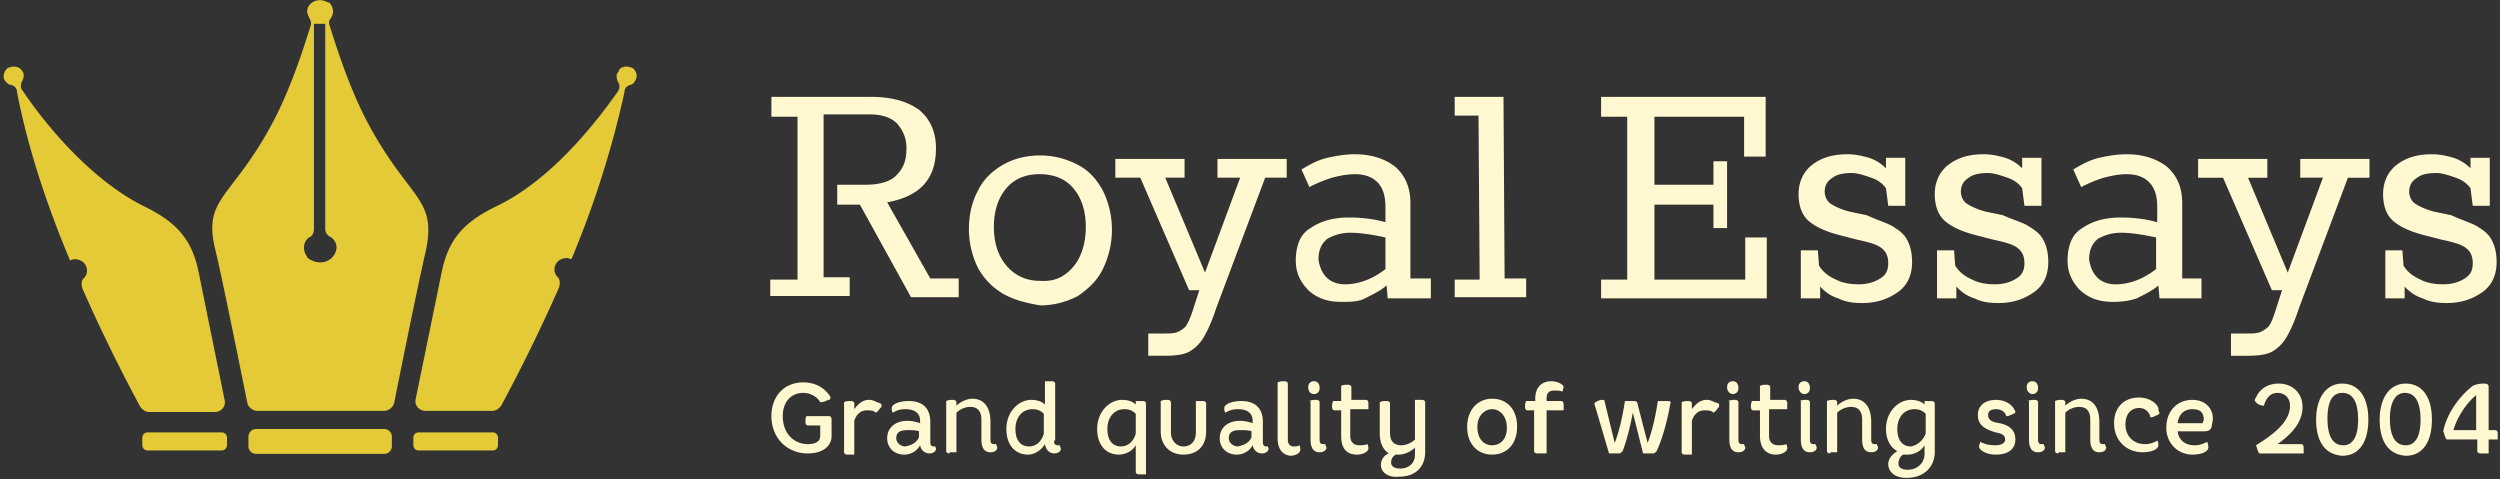 <svg width="167" height="32" xmlns="http://www.w3.org/2000/svg"><rect width="100%" height="100%" fill="#333333" stroke="none"/><g fill="none"><path d="M25.65 30.32h-8.525a.516.516 0 0 1-.529-.53v-.605c0-.302.227-.529.529-.529h8.524c.302 0 .528.227.528.53v.604c0 .303-.226.53-.528.53zm3.846-12.098c.453-2.268 1.51-3.402 3.697-4.461 3.772-1.815 6.79-5.822 8.072-7.637a.568.568 0 0 0 0-.68c-.076-.227-.151-.454.075-.68 0-.152.076-.152.151-.227.302-.152.528-.076.755 0 .301.226.377.604.15.907-.075.151-.226.227-.301.227-.227.075-.377.227-.377.453-.83 3.856-2.113 7.788-3.546 11.19-.076 0-.15-.075-.302-.075-.452 0-.83.302-.83.756a.69.69 0 0 0 .227.53c.15.15.15.453.075.68a111.73 111.73 0 0 1-3.847 7.863c-.151.227-.377.378-.604.378h-4.45c-.453 0-.755-.378-.68-.756l1.735-8.468zm3.395 11.871h-4.903c-.227 0-.377-.152-.377-.378v-.454c0-.227.15-.378.377-.378h4.903c.227 0 .377.151.377.378v.454c0 .226-.15.378-.377.378zM13.277 18.222c-.452-2.268-1.509-3.402-3.696-4.461-3.772-1.89-6.865-5.898-8.072-7.712-.151-.151-.151-.454 0-.68.075-.228.15-.454-.076-.681 0-.076-.075-.076-.15-.151-.302-.152-.529-.076-.755 0-.302.226-.377.68-.15.907.15.151.226.227.376.227.227.075.378.227.378.453.754 3.932 2.112 7.864 3.545 11.266.076 0 .151-.075.302-.075.453 0 .83.302.83.756a.687.687 0 0 1-.227.529c-.15.151-.15.454-.075.68a111.73 111.73 0 0 0 3.847 7.864c.151.227.378.378.604.378h4.375c.453 0 .755-.378.68-.756l-1.736-8.544zM9.882 30.093h4.904c.226 0 .377-.152.377-.378v-.454c0-.227-.15-.378-.377-.378H9.882c-.226 0-.377.151-.377.378v.454c0 .226.151.378.377.378zm14.786-21.7c-1.282-2.344-2.187-5.217-2.64-6.654a.467.467 0 0 1 .076-.53c.15-.226.226-.529 0-.907-.076-.075-.076-.15-.227-.15-.679-.379-1.358.075-1.358.604 0 .151.076.303.151.454.076.151.151.302.076.529-.453 1.437-1.358 4.31-2.64 6.654-2.717 4.99-4.602 4.839-3.697 8.392.452 1.89 1.735 8.242 2.112 10.132.075.303.377.53.679.53h8.449a.725.725 0 0 0 .68-.53c.376-1.89 1.659-8.241 2.111-10.132.755-3.553-1.056-3.402-3.772-8.392zm-3.998 8.922c-.075-.076-.15-.076-.15-.152-.378-.529-.227-1.134.226-1.36.15-.076.226-.303.226-.53V1.588h.754v13.685c0 .227.076.378.302.53a.832.832 0 0 1 .453.756c-.076.756-.906 1.285-1.81.756z" fill="#E5CA37"/><path d="M51.53 18.678h1.745V7.8H51.53V6.47h6.672c1.364 0 2.426.313 3.184.86.758.627 1.137 1.487 1.137 2.583 0 2.035-1.061 3.209-3.26 3.6l2.881 5.087h1.896v1.252h-3.185l-3.412-6.182h-1.516v-1.33h1.896c.985 0 1.743-.236 2.122-.705.455-.47.607-1.018.607-1.722s-.228-1.174-.607-1.643c-.379-.392-.985-.627-1.82-.627h-3.108v10.879h1.744v1.252h-5.307v-1.096h.076zm15.467.939a4.479 4.479 0 0 1-1.668-1.721 5.869 5.869 0 0 1-.606-2.583c0-1.017.227-1.878.606-2.583.38-.782.986-1.33 1.668-1.721.683-.392 1.517-.626 2.502-.626.91 0 1.744.234 2.502.626.758.391 1.29 1.017 1.668 1.721a5.86 5.86 0 0 1 .607 2.583 5.956 5.956 0 0 1-.607 2.66c-.379.784-.985 1.331-1.668 1.8a5.402 5.402 0 0 1-2.502.627c-.985-.157-1.82-.391-2.502-.783zm4.701-1.8c.53-.626.834-1.565.834-2.66 0-1.096-.303-1.957-.834-2.583-.53-.626-1.289-.94-2.274-.94-.91 0-1.668.314-2.2.94-.53.626-.833 1.487-.833 2.583 0 1.095.303 1.956.834 2.582a2.824 2.824 0 0 0 2.199 1.018c.985.078 1.668-.235 2.274-.94zm4.928 4.461h.986c.455 0 .758 0 .985-.078.228-.078.455-.235.607-.391.152-.235.303-.548.455-1.018l.455-1.408h-.683l-3.26-7.513h-1.668v-1.253h4.625v1.253H77.84l2.654 6.339 2.35-6.34h-1.516v-1.252h4.625v1.253h-1.44l-3.261 8.687c-.303.939-.607 1.565-.834 1.956-.227.391-.53.704-.91.94-.379.234-.985.312-1.668.312h-1.137v-1.487h-.076zm18.954-3.6v1.252H92.7l-.076-.86c-.455.39-.986.626-1.441.86-.455.235-.986.235-1.592.235-.91 0-1.592-.235-2.199-.782-.53-.548-.834-1.174-.834-1.957 0-1.017.303-1.8.986-2.191.682-.47 1.516-.705 2.578-.705.758 0 1.592.079 2.426.313v-1.017c0-.704-.152-1.252-.531-1.643-.38-.392-.91-.548-1.516-.548-.455 0-.91.078-1.517.235a8.874 8.874 0 0 0-1.516.626l-.53-1.174c.53-.313 1.06-.626 1.743-.783.682-.156 1.289-.235 1.82-.235 1.137 0 2.047.313 2.73.861.681.626.985 1.409.985 2.426V18.6h1.364v.078zm-6.975-.156c.303.313.758.47 1.213.47.91 0 1.82-.314 2.73-1.018V15.86c-.758-.157-1.592-.313-2.35-.313-.607 0-1.062.156-1.517.391-.379.313-.606.704-.606 1.409.075.47.227.86.53 1.174zm8.568 1.408v-1.252h1.668l-.076-10.956h-1.592V6.47h3.26l.075 12.13h1.441v1.252h-4.776zm9.78 0v-1.252h1.744V7.8h-1.744V6.47h10.993v3.99h-1.44V7.8h-5.99v4.54h3.943v-1.566h.91v4.46h-.91V13.67h-3.943v5.008h6.066v-2.817h1.44v4.07zm19.409-4.852c.38.235.758.47.986.861.227.391.379.861.379 1.565 0 .861-.303 1.566-.986 2.035-.682.47-1.44.704-2.35.704-.607 0-1.137-.078-1.592-.313-.531-.156-.91-.47-1.213-.782v.782h-1.29v-3.208h1.138l.076 1.017c.227.391.606.704 1.137.94.455.234.986.312 1.516.312.607 0 1.062-.156 1.44-.391.38-.235.532-.548.532-1.017 0-.47-.152-.783-.455-1.018-.304-.235-.834-.391-1.592-.548l-1.213-.313c-.91-.234-1.593-.547-2.048-.939-.454-.391-.682-1.017-.682-1.8 0-.782.303-1.487.91-1.956.606-.47 1.365-.705 2.35-.705.455 0 .91.079 1.44.235a2.84 2.84 0 0 1 1.138.704v-.704h1.289v3.209h-1.137l-.152-1.174c-.227-.313-.53-.548-.986-.704-.455-.157-.91-.313-1.289-.313-.53 0-.985.078-1.288.313-.38.234-.531.547-.531.939 0 .313.152.626.379.782.227.157.682.392 1.289.548l1.137.235c.682.313 1.213.47 1.668.704zm-5.155 2.035s0 .078 0 0zm14.253-2.035c.38.235.758.47.986.861.227.391.379.861.379 1.565 0 .861-.303 1.566-.986 2.035-.682.47-1.44.704-2.35.704-.607 0-1.137-.078-1.592-.313-.531-.156-.91-.47-1.213-.782v.782h-1.29v-3.208h1.138l.076 1.017c.227.391.606.704 1.137.94.455.234.986.312 1.516.312.607 0 1.062-.156 1.441-.391.379-.235.53-.548.53-1.017 0-.47-.151-.783-.454-1.018-.303-.235-.834-.391-1.592-.548l-1.213-.313c-.91-.234-1.593-.547-2.048-.939-.454-.391-.682-1.017-.682-1.8 0-.782.303-1.487.91-1.956.606-.47 1.365-.705 2.35-.705.455 0 .91.079 1.44.235a2.84 2.84 0 0 1 1.138.704v-.704h1.289v3.209h-1.137l-.152-1.174c-.227-.313-.53-.548-.986-.704-.454-.157-.91-.313-1.288-.313-.531 0-.986.078-1.29.313-.378.234-.53.547-.53.939 0 .313.152.626.379.782.227.157.682.392 1.289.548l1.137.235c.683.313 1.289.47 1.668.704zm-5.155 2.035s.075.078 0 0zm16.755 1.565v1.252h-2.805l-.076-.86c-.455.39-.986.626-1.44.86-.455.157-.986.235-1.593.235-.91 0-1.592-.235-2.198-.782-.531-.548-.834-1.174-.834-1.957 0-1.017.303-1.8.985-2.191.683-.47 1.517-.705 2.578-.705.758 0 1.592.079 2.426.313v-1.017c0-.704-.151-1.252-.53-1.643-.38-.392-.91-.548-1.517-.548-.455 0-.91.078-1.516.235a8.874 8.874 0 0 0-1.516.626l-.531-1.174c.53-.313 1.061-.626 1.744-.783.682-.156 1.288-.235 1.82-.235 1.136 0 2.046.313 2.729.861.682.626.985 1.409.985 2.426V18.6h1.29v.078zm-6.975-.156c.303.313.758.47 1.213.47.91 0 1.82-.314 2.73-1.018V15.86c-.759-.157-1.593-.313-2.35-.313-.607 0-1.062.156-1.517.391-.38.313-.607.704-.607 1.409.076.47.228.86.531 1.174zm8.871 3.756h.985c.455 0 .758 0 .986-.078.227-.078.455-.235.606-.391.152-.157.304-.548.455-1.018l.455-1.408h-.682l-3.26-7.513h-1.668v-1.253h4.625v1.253h-1.29l2.654 6.339 2.35-6.34h-1.516v-1.252h4.625v1.253h-1.44l-3.26 8.687c-.304.939-.607 1.565-.835 1.956-.227.391-.53.704-.91.94-.378.234-.985.312-1.667.312h-1.138v-1.487h-.075zm16.452-7.2c.379.235.758.47.985.861.228.391.38.861.38 1.565 0 .861-.304 1.566-.986 2.035-.682.47-1.44.704-2.35.704-.607 0-1.138-.078-1.593-.313-.53-.156-.91-.47-1.213-.782v.782h-1.289v-3.208h1.138l.076 1.017c.227.391.606.704 1.137.94.455.234.985.312 1.516.312.607 0 1.062-.156 1.44-.391.38-.235.531-.548.531-1.017 0-.47-.151-.783-.455-1.018-.303-.235-.833-.391-1.592-.548l-1.213-.313c-.91-.234-1.592-.547-2.047-.939-.455-.391-.682-1.017-.682-1.8 0-.782.303-1.487.91-1.956.606-.47 1.364-.705 2.35-.705.455 0 .91.079 1.44.235a2.84 2.84 0 0 1 1.138.704v-.704h1.289v3.209h-1.138l-.151-1.174c-.228-.313-.531-.548-.986-.704-.455-.157-.91-.313-1.289-.313-.53 0-.985.078-1.289.313-.379.234-.53.547-.53.939 0 .313.151.626.379.782.227.157.682.392 1.289.548l1.137.235c.682.313 1.213.47 1.668.704zm-5.156 2.035s0 .078 0 0zM53.654 26.244c-.759 0-1.365.545-1.365 1.556 0 1.167.758 1.867 1.668 1.867.606 0 .834-.234.834-.545v-.7h-.834c-.076 0-.152-.078-.152-.233 0-.156 0-.311.076-.389h1.516c.076 0 .152.078.152.233v1.09c0 .7-.607 1.166-1.592 1.166-1.365 0-2.426-1.011-2.426-2.489 0-1.4.91-2.256 2.123-2.256.758 0 1.364.312 1.743.856a.245.245 0 0 1 .076.156c0 .077 0 .155-.151.155-.152.078-.304.156-.531.156-.152-.311-.607-.623-1.137-.623zm5.231.856c0 .078 0 .078-.076.156-.076.077-.151.233-.303.31-.152-.155-.38-.155-.607-.155-.379 0-.682.233-.834.7v2.256h-.455c-.151 0-.227-.078-.227-.156v-3.344c.152-.078.303-.078.455-.078.152 0 .227.078.227.155v.39c.228-.312.531-.623.986-.623.227 0 .38.078.53.156.228.077.304.077.304.233zm3.563 2.644c0 .078.076.156.076.234 0 .155-.151.31-.455.31-.227 0-.53-.155-.606-.544a1.205 1.205 0 0 1-1.062.623c-.682 0-1.137-.467-1.137-1.09 0-.7.53-1.166 1.365-1.166.303 0 .606.078.834.156v-.156c0-.467-.304-.778-.986-.778a1.5 1.5 0 0 0-.834.234c-.076-.078-.076-.234-.076-.311 0-.234.455-.467 1.138-.467.91 0 1.44.467 1.44 1.4v1.322c0 .233.076.311.228.311h.075v-.078zm-1.061-.544v-.389c-.152-.078-.53-.078-.758-.078-.531 0-.758.156-.758.545 0 .31.303.544.606.544.38-.078.758-.233.91-.622zm2.047 1.089c-.152 0-.227-.078-.227-.156V26.79c.151-.078.303-.078.454-.078.152 0 .228.078.228.156v.233c.227-.233.682-.467 1.061-.467.758 0 1.213.545 1.213 1.556v1.167c0 .233.076.31.228.31h.151c0 .078.076.156.076.234 0 .156-.151.311-.455.311-.303 0-.606-.155-.606-.855v-1.323c0-.544-.228-.855-.758-.855a1.38 1.38 0 0 0-.91.389v2.644h-.455v.078zm6.976-.856c0 .234.075.311.227.311h.151c0 .078.076.156.076.234 0 .155-.152.31-.455.31-.227 0-.53-.155-.606-.621-.228.389-.683.7-1.138.7-.834 0-1.44-.623-1.44-1.711 0-1.167.834-1.945 1.668-1.945.303 0 .682.078.91.311v-1.555h.455c.151 0 .227.077.227.155v3.811h-.076zm-.683-.466v-1.323c-.228-.233-.455-.31-.758-.31-.683 0-1.138.544-1.138 1.322 0 .7.304 1.166.91 1.166.455 0 .834-.31.986-.855zm6.368 2.722c-.151 0-.227-.078-.227-.156v-1.789c-.227.39-.682.623-1.137.623-.834 0-1.44-.623-1.44-1.711 0-1.167.833-1.945 1.667-1.945.303 0 .683.078.91.311v-.233h.455c.152 0 .227.078.227.155v4.745h-.455zm-.227-2.722v-1.323c-.227-.233-.455-.31-.758-.31-.683 0-1.137.544-1.137 1.322 0 .7.303 1.166.91 1.166.454 0 .833-.31.985-.855zm4.701-.156c0 1.011-.607 1.556-1.517 1.556-.91 0-1.516-.623-1.516-1.556V26.79c.152-.078.303-.078.455-.078.151 0 .227.078.227.156v2.022c0 .544.38.933.834.933.455 0 .834-.31.834-.933v-2.1h.455c.152 0 .228.078.228.155v1.867zm4.094.933c0 .078.076.156.076.234 0 .155-.152.31-.455.31-.228 0-.531-.155-.607-.544a1.205 1.205 0 0 1-1.061.623c-.683 0-1.138-.467-1.138-1.09 0-.7.531-1.166 1.365-1.166.303 0 .607.078.834.156v-.156c0-.467-.303-.778-.985-.778a1.5 1.5 0 0 0-.834.234c-.076-.078-.076-.234-.076-.311 0-.234.455-.467 1.137-.467.91 0 1.44.467 1.44 1.4v1.322c0 .233.076.311.228.311h.076v-.078zM83.6 29.2v-.389c-.151-.078-.53-.078-.758-.078-.53 0-.758.156-.758.545 0 .31.303.544.607.544.379-.078.758-.233.91-.622zm1.745.078v-3.734c.152-.077.303-.077.455-.077.152 0 .227.077.227.155v3.734c0 .31.152.466.38.466.151 0 .303 0 .379-.078.075.078.075.156.075.312 0 .155-.227.388-.682.388-.53-.077-.834-.466-.834-1.166zm2.047-3.422c0-.234.152-.39.38-.39.227 0 .378.156.378.467 0 .234-.151.39-.379.39-.227 0-.379-.156-.379-.467zm.076.933c.152-.078.303-.078.455-.078.152 0 .227.078.227.156v2.489c0 .233.076.31.228.31h.151c0 .078.076.156.076.234 0 .156-.151.311-.455.311-.303 0-.606-.155-.606-.855v-2.567h-.076zm2.122 2.333v-1.71h-.454c-.076 0-.152-.079-.152-.234 0-.156 0-.234.076-.39h.53v-1.01c.152-.078.304-.078.456-.078.151 0 .227.078.227.156v.855h.986c.076 0 .151.078.151.233v.39h-1.213v1.788c0 .39.228.622.607.622.152 0 .379 0 .53-.077.076.077.076.233.076.31 0 .156-.303.39-.758.39-.682 0-1.061-.39-1.061-1.245zm2.654 1.945a.81.81 0 0 1 .531-.778c-.379-.233-.606-.7-.606-1.322v-2.1c.151-.078.303-.078.455-.078.151 0 .227.078.227.155v1.945c0 .544.227.855.758.855.303 0 .683-.155.91-.388V26.71h.455c.151 0 .227.078.227.156v3.344c0 .856-.53 1.633-1.743 1.633-.759.078-1.214-.31-1.214-.777zm.986-.7c-.227.155-.303.31-.303.544 0 .233.227.389.606.389.531 0 .986-.311.986-.933V29.9c-.227.233-.682.467-1.061.467h-.228zm6.445 0c-.91 0-1.668-.623-1.668-1.867 0-1.167.758-1.867 1.668-1.867.91 0 1.667.623 1.667 1.867s-.758 1.867-1.667 1.867zm0-.623c.53 0 .985-.388.985-1.166 0-.856-.53-1.245-.985-1.245-.455 0-.986.39-.986 1.167 0 .856.455 1.244.986 1.244zm3.487.545h-.455c-.151 0-.227-.078-.227-.156v-2.722h-.455c-.076 0-.152-.078-.152-.233 0-.156 0-.234.076-.39h.607v-.155c0-.777.454-1.166 1.061-1.166.455 0 .834.233.834.389 0 .077-.076.233-.076.31-.151-.077-.379-.077-.53-.077-.38 0-.531.155-.531.544v.156h.985c.076 0 .152.078.152.233v.39h-1.137v2.877h-.152zm8.264-3.5c.152 0 .228.078.152.155-.152.934-.455 2.178-.91 3.19-.076.077-.152.155-.227.155h-.683l-.682-2.722c-.152.777-.38 1.789-.683 2.566-.075.078-.151.156-.227.156h-.682l-.986-3.345a.809.809 0 0 1 .53-.233c.077 0 .152 0 .152.078l.683 2.8c.303-.778.53-1.789.682-2.8h.607c.151 0 .227.078.227.155l.682 2.645c.304-.778.531-1.789.683-2.8h.682zm3.412.311c0 .078 0 .078-.076.156-.076.077-.152.233-.303.31-.152-.155-.38-.155-.607-.155-.379 0-.682.233-.834.7v2.256h-.455c-.151 0-.227-.078-.227-.156v-3.344c.152-.078.303-.078.455-.078.151 0 .227.078.227.155v.39c.228-.312.531-.623.986-.623.227 0 .379.078.53.156.304.077.304.077.304.233zm.531-1.244c0-.234.151-.39.379-.39.227 0 .379.156.379.467 0 .234-.152.39-.38.39-.15 0-.378-.156-.378-.467zm.075.933c.152-.078.304-.078.455-.078.152 0 .228.078.228.156v2.489c0 .233.076.31.227.31h.152c0 .078.076.156.076.234 0 .156-.152.311-.455.311-.303 0-.607-.155-.607-.855v-2.567h-.076zm2.123 2.333v-1.71h-.455c-.075 0-.151-.079-.151-.234 0-.156 0-.234.076-.39h.53v-1.01c.152-.078.304-.078.455-.078.152 0 .228.078.228.156v.855h.985c.076 0 .152.078.152.233v.39h-1.213v1.788c0 .39.227.622.606.622.152 0 .38 0 .531-.077.076.077.076.233.076.31 0 .156-.303.39-.758.39-.607 0-1.062-.39-1.062-1.245zm2.578-3.266c0-.234.152-.39.38-.39.227 0 .378.156.378.467 0 .234-.151.39-.379.39-.151 0-.379-.156-.379-.467zm.076.933c.152-.078.303-.078.455-.078.151 0 .227.078.227.156v2.489c0 .233.076.31.228.31h.151c0 .078.076.156.076.234 0 .156-.151.311-.455.311-.303 0-.606-.155-.606-.855v-2.567h-.076zm2.047 3.5c-.152 0-.227-.078-.227-.156V26.79c.151-.078.303-.078.454-.078.152 0 .228.078.228.156v.233c.227-.233.682-.467 1.061-.467.758 0 1.213.545 1.213 1.556v1.167c0 .233.076.31.228.31h.151c0 .078.076.156.076.234 0 .156-.151.311-.455.311-.303 0-.606-.155-.606-.855v-1.323c0-.544-.228-.855-.758-.855a1.38 1.38 0 0 0-.91.389v2.644h-.455v.078zm3.867.7c0-.311.227-.622.606-.856-.455-.233-.758-.777-.758-1.477 0-1.167.834-1.945 1.668-1.945.303 0 .682.078.91.311v-.233h.455c.151 0 .227.078.227.155v3.267c0 .856-.606 1.711-1.895 1.711-.758 0-1.213-.389-1.213-.933zm2.502-2.022v-1.323c-.228-.233-.455-.31-.759-.31-.682 0-1.137.544-1.137 1.322 0 .7.303 1.166.91 1.166.38-.078.758-.31.986-.855zm-1.517 1.4c-.227.155-.303.389-.303.622 0 .233.227.389.607.389.606 0 1.137-.39 1.137-1.09v-.544c-.228.39-.683.623-1.137.623h-.304zm6.217-3.034c-.379 0-.53.156-.53.39 0 .31.227.466.758.544.758.155 1.061.544 1.061 1.089 0 .622-.455 1.01-1.289 1.01-.682 0-1.137-.31-1.137-.544 0-.078.076-.233.076-.31.303.155.606.232.985.232.455 0 .683-.155.683-.388 0-.234-.152-.39-.607-.467-.834-.233-1.213-.545-1.213-1.167s.455-1.01 1.213-1.01c.531 0 .986.232 1.213.621 0 .078.076.078.076.156s-.076.155-.151.155c-.152.078-.304.156-.455.156-.076-.311-.38-.467-.683-.467zm2.047-1.477c0-.234.152-.39.38-.39.227 0 .378.156.378.467 0 .234-.151.39-.379.39-.151 0-.379-.156-.379-.467zm.076.933c.152-.078.303-.078.455-.078.152 0 .227.078.227.156v2.489c0 .233.076.31.228.31h.152c0 .078.075.156.075.234 0 .156-.151.311-.455.311-.303 0-.606-.155-.606-.855v-2.567h-.076zm2.047 3.5c-.151 0-.227-.078-.227-.156V26.79c.151-.078.303-.078.455-.078.151 0 .227.078.227.156v.233c.228-.233.682-.467 1.062-.467.758 0 1.213.545 1.213 1.556v1.167c0 .233.075.31.227.31h.152c0 .078.076.156.076.234 0 .156-.152.311-.455.311-.304 0-.607-.155-.607-.855v-1.323c0-.544-.227-.855-.758-.855a1.38 1.38 0 0 0-.91.389v2.644h-.455v.078zm6.748-2.722c0 .077-.076.155-.152.155-.151.078-.303.156-.455.156a.743.743 0 0 0-.758-.622c-.53 0-.91.388-.91 1.088 0 .856.607 1.323 1.29 1.323a1.5 1.5 0 0 0 .833-.234c.076.078.076.234.076.311 0 .234-.379.467-1.061.467-.986 0-1.896-.7-1.896-1.944 0-1.09.683-1.711 1.668-1.711.607 0 1.137.31 1.29.7 0 .233.075.31.075.31zm3.26 2.333c0 .233-.38.467-1.061.467-.986 0-1.744-.778-1.744-1.79 0-1.166.758-1.866 1.744-1.866.834 0 1.364.545 1.364 1.245 0 .233-.076.388-.076.544-.075.233-.227.311-.53.311h-1.744c.076.622.53.933 1.137.933.303 0 .53-.077.834-.233a.865.865 0 0 1 .076.389zm-2.047-1.633h1.668c0-.078.076-.156.076-.234 0-.466-.228-.7-.758-.7-.531 0-.91.311-.986.934zm5.307-1.323l-.151-.155c0-.078 0-.156.075-.233.228-.545.759-.934 1.517-.934.91 0 1.592.622 1.592 1.556 0 1.01-.683 1.789-1.668 2.489h1.592c.076 0 .152.077.152.233v.389h-2.806c-.151 0-.227 0-.227-.156-.076-.077-.076-.233-.152-.389 1.138-.7 2.275-1.555 2.275-2.644 0-.544-.38-.856-.834-.856-.455 0-.758.312-.91.856-.152 0-.379-.078-.455-.156zm3.943 1.089c0-1.477.682-2.41 1.743-2.41 1.062 0 1.744.855 1.744 2.41 0 1.478-.606 2.411-1.744 2.411-1.137-.077-1.743-.933-1.743-2.41zm.758-.077c0 1.088.303 1.788 1.061 1.788.607 0 .986-.544.986-1.71 0-1.09-.303-1.79-1.062-1.79-.682 0-.985.623-.985 1.712zm3.487.077c0-1.477.683-2.41 1.744-2.41 1.062 0 1.744.855 1.744 2.41 0 1.478-.607 2.411-1.744 2.411-1.137-.077-1.744-.933-1.744-2.41zm.683-.077c0 1.088.303 1.788 1.061 1.788.607 0 .986-.544.986-1.71 0-1.09-.303-1.79-1.062-1.79-.606 0-.985.623-.985 1.712zm5.534-2.178c.152-.078.38-.156.759-.156.227 0 .303.078.303.234v2.877h.455c.076 0 .151.078.151.234v.389h-.606v.933h-.53c-.153 0-.228-.078-.228-.156v-.777h-1.896c-.151 0-.227 0-.227-.156-.076-.078-.076-.233-.152-.389.228-1.167 1.062-2.333 1.971-3.033zm.228.622c-.607.467-1.289 1.478-1.516 2.333h1.516V26.4z" fill="#FFF8D1"/></g></svg>